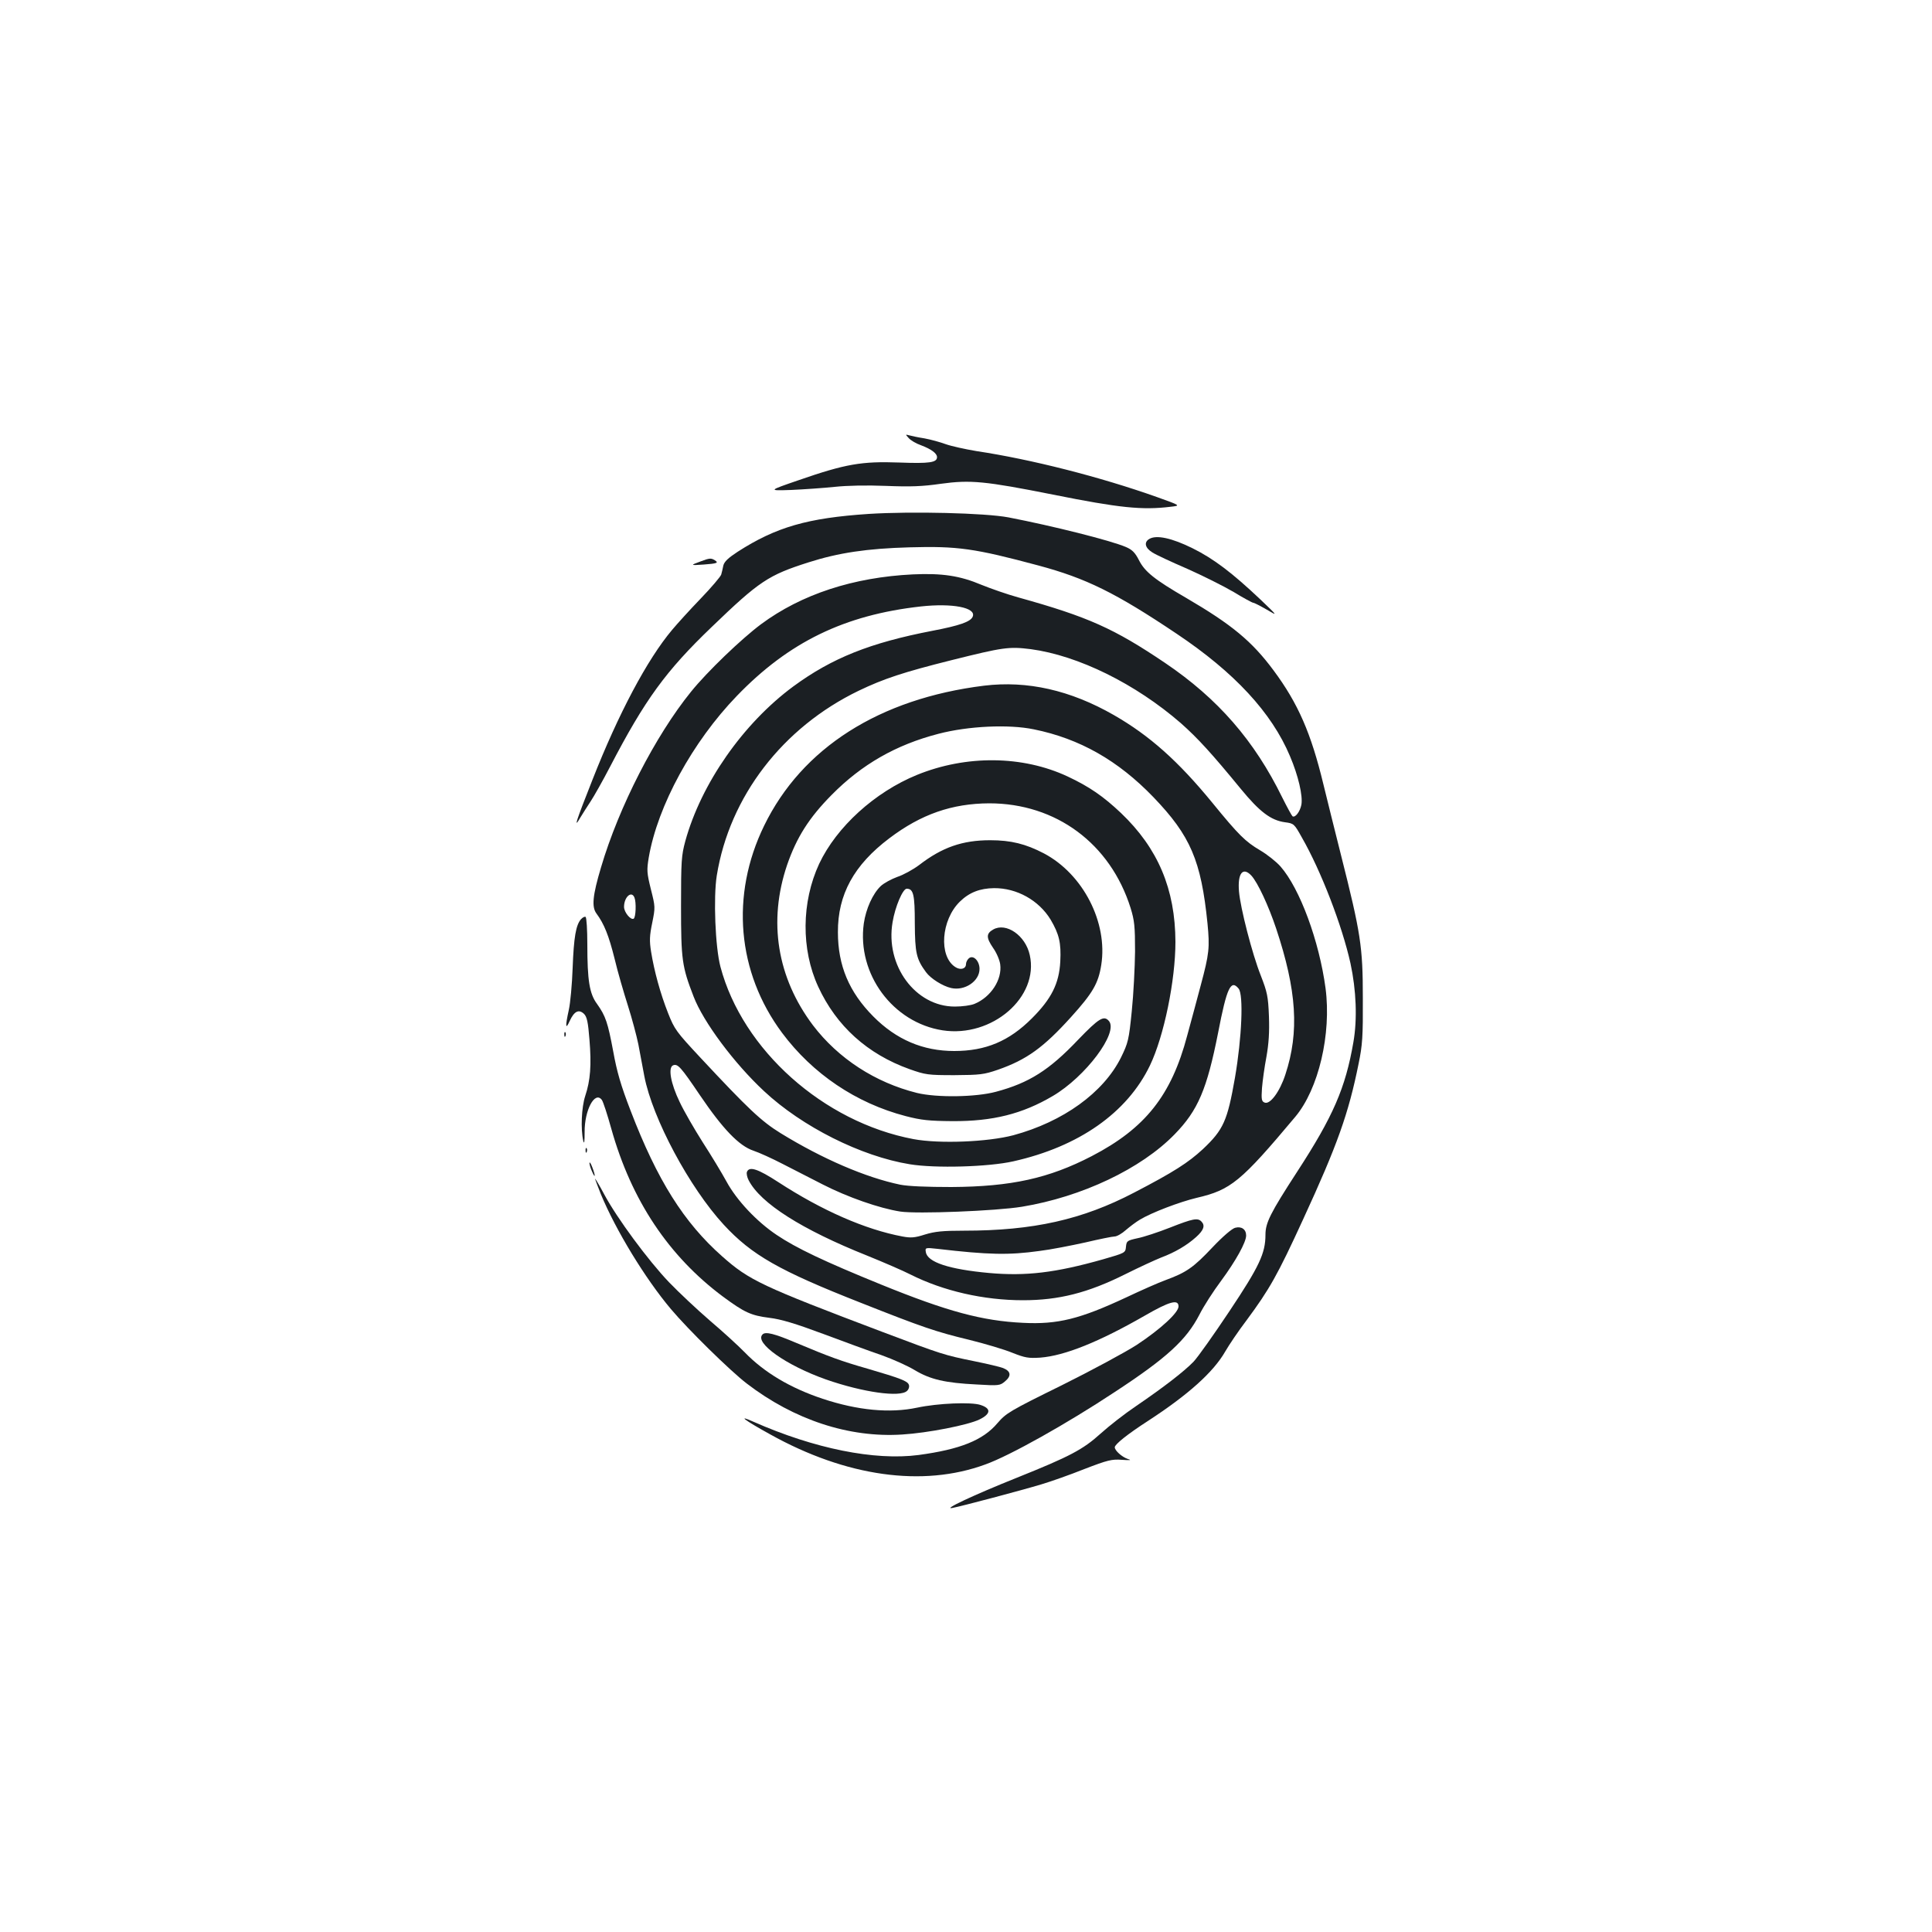 <?xml version="1.0" standalone="no"?>
<!DOCTYPE svg PUBLIC "-//W3C//DTD SVG 20010904//EN"
 "http://www.w3.org/TR/2001/REC-SVG-20010904/DTD/svg10.dtd">
<svg version="1.0" xmlns="http://www.w3.org/2000/svg"
 width="1000pt" height="1000pt" viewBox="0 0 1000 1000"
 preserveAspectRatio="xMidYMid meet">
<g transform="translate(0,1000) scale(0.1,-0.1)"
fill="#1b1f23" stroke="none">
<path d="M4703 7733 c10 -12 39 -29 65 -38 53 -20 82 -42 82 -61 0 -28 -38
-34 -196 -28 -193 7 -277 -7 -519 -91 -160 -55 -160 -55 -40 -51 66 3 167 10
225 16 65 7 167 9 266 5 127 -5 187 -3 284 11 153 21 228 14 580 -56 344 -69
462 -81 609 -63 53 6 53 6 -70 50 -295 105 -654 196 -934 238 -60 10 -132 26
-160 36 -27 10 -77 24 -110 30 -33 5 -69 13 -80 16 -19 5 -19 5 -2 -14z"/>
<path d="M4497 7340 c-317 -21 -480 -68 -679 -196 -49 -32 -69 -51 -74 -71 -3
-15 -8 -37 -11 -47 -3 -10 -51 -67 -107 -125 -56 -58 -122 -131 -147 -161
-129 -153 -278 -434 -412 -775 -87 -220 -99 -258 -64 -198 14 23 38 61 54 85
16 24 62 105 102 182 179 344 287 493 525 721 246 237 293 268 500 334 156 50
305 72 523 78 249 7 336 -5 668 -94 246 -66 399 -141 715 -353 299 -200 492
-408 587 -634 43 -101 67 -205 59 -251 -7 -36 -32 -69 -46 -60 -4 3 -28 47
-53 97 -144 294 -333 512 -607 697 -264 178 -397 238 -760 339 -58 16 -143 46
-190 65 -111 47 -204 61 -355 54 -308 -15 -577 -103 -786 -258 -102 -76 -279
-246 -362 -349 -185 -228 -374 -597 -466 -909 -44 -147 -49 -205 -24 -239 40
-54 64 -114 94 -234 16 -68 48 -177 69 -243 21 -66 45 -156 54 -200 8 -44 22
-118 31 -165 42 -219 234 -577 411 -769 145 -157 287 -238 709 -404 321 -127
388 -150 562 -192 81 -20 182 -50 223 -67 66 -26 83 -29 145 -25 126 10 303
81 540 217 128 74 175 87 175 48 0 -32 -92 -117 -216 -199 -59 -38 -235 -133
-390 -210 -268 -132 -286 -143 -331 -195 -75 -89 -194 -136 -408 -165 -229
-30 -540 33 -855 172 -87 39 -48 9 86 -65 393 -219 790 -275 1114 -156 126 45
422 211 670 375 270 177 370 269 438 400 22 44 73 123 112 175 76 103 130 200
130 235 0 32 -24 49 -57 40 -16 -4 -64 -45 -117 -101 -98 -104 -135 -130 -241
-169 -39 -14 -131 -55 -205 -90 -240 -112 -355 -141 -534 -132 -212 10 -393
59 -735 198 -295 120 -440 189 -541 257 -103 69 -207 179 -260 277 -24 44 -79
135 -123 203 -43 68 -97 161 -119 208 -47 97 -61 179 -34 190 24 9 39 -7 139
-155 118 -174 202 -262 277 -287 30 -10 98 -41 150 -68 52 -27 146 -75 209
-107 127 -65 292 -123 401 -140 86 -13 496 3 630 25 309 51 616 196 790 375
121 124 167 233 225 526 45 234 66 277 106 228 26 -31 17 -253 -19 -462 -39
-222 -59 -268 -166 -369 -76 -70 -150 -118 -356 -225 -268 -140 -522 -197
-881 -197 -109 0 -150 -4 -202 -20 -53 -17 -73 -18 -116 -10 -192 36 -416 134
-642 281 -106 69 -151 84 -163 53 -3 -8 1 -28 9 -43 61 -119 275 -255 613
-390 84 -34 186 -78 225 -98 169 -85 378 -133 582 -133 185 0 336 38 530 135
72 36 155 74 185 86 72 27 133 63 181 106 40 36 48 60 27 81 -19 19 -43 15
-162 -32 -61 -24 -137 -49 -168 -55 -54 -12 -57 -14 -60 -44 -3 -32 -4 -32
-118 -65 -247 -70 -400 -88 -590 -71 -208 19 -321 56 -328 109 -4 22 -2 23 60
16 266 -31 369 -33 528 -11 58 7 164 28 237 44 72 17 141 31 152 31 12 0 38
15 58 33 21 18 54 43 73 54 61 37 206 92 294 113 177 41 229 84 510 419 121
144 188 429 157 666 -33 245 -133 516 -233 630 -22 25 -70 63 -106 84 -76 45
-110 78 -247 246 -176 215 -325 348 -510 454 -225 129 -448 179 -671 152 -542
-67 -943 -322 -1139 -725 -175 -359 -140 -759 93 -1072 158 -212 383 -364 640
-431 81 -21 121 -25 242 -26 208 -1 361 37 519 130 170 100 341 328 291 388
-26 31 -52 15 -159 -96 -150 -158 -254 -224 -426 -270 -104 -28 -306 -31 -409
-6 -216 54 -407 178 -538 350 -186 247 -233 538 -134 830 49 142 113 244 231
363 155 157 332 259 553 316 153 40 363 50 493 23 237 -48 436 -161 619 -351
192 -200 247 -328 280 -654 12 -125 9 -156 -35 -320 -18 -69 -50 -186 -70
-260 -82 -310 -217 -480 -494 -624 -222 -115 -416 -158 -726 -160 -130 0 -223
4 -265 12 -178 37 -402 133 -620 267 -100 62 -166 124 -416 392 -123 132 -133
145 -166 229 -40 101 -72 218 -88 318 -9 56 -8 83 6 150 16 80 16 82 -7 173
-21 85 -22 99 -11 165 46 268 227 599 456 836 269 279 557 419 952 463 164 18
287 -6 269 -52 -10 -27 -68 -47 -209 -74 -322 -62 -520 -141 -720 -288 -260
-192 -477 -503 -559 -801 -20 -74 -22 -103 -22 -336 0 -278 5 -313 65 -468 50
-131 210 -346 365 -490 197 -184 502 -337 753 -378 132 -22 409 -14 537 15
339 76 589 251 707 496 73 152 132 441 132 640 -1 273 -90 484 -282 667 -91
86 -163 136 -276 189 -233 109 -525 112 -780 8 -218 -89 -416 -269 -506 -460
-92 -198 -94 -443 -5 -636 94 -204 255 -349 473 -427 82 -29 95 -31 232 -31
133 1 152 3 225 28 149 52 236 115 378 272 113 125 142 175 157 270 35 220
-94 471 -297 578 -94 49 -170 68 -278 68 -144 0 -249 -37 -367 -128 -32 -24
-83 -52 -114 -62 -30 -11 -69 -32 -85 -47 -42 -40 -77 -118 -88 -194 -36 -261
150 -513 408 -553 256 -39 500 172 451 390 -22 101 -122 170 -189 132 -37 -21
-37 -42 -1 -95 18 -25 34 -63 37 -85 11 -79 -48 -170 -133 -205 -19 -8 -64
-14 -102 -14 -204 0 -361 213 -322 437 13 80 53 173 73 173 35 0 42 -30 42
-179 1 -154 8 -185 58 -253 24 -33 86 -72 130 -82 70 -16 147 35 147 99 0 41
-32 74 -55 55 -8 -7 -15 -20 -15 -30 0 -25 -29 -33 -56 -15 -86 56 -73 243 24
338 49 48 104 69 177 70 118 1 232 -63 293 -163 44 -75 55 -120 50 -217 -6
-113 -45 -192 -147 -294 -118 -118 -239 -169 -402 -169 -162 0 -300 59 -419
179 -125 126 -183 263 -183 436 -1 195 83 348 266 486 165 125 325 180 517
181 346 0 627 -208 732 -542 20 -65 23 -95 23 -225 -1 -82 -8 -222 -17 -309
-15 -150 -19 -164 -56 -240 -91 -182 -299 -332 -557 -402 -133 -35 -383 -45
-517 -20 -466 88 -885 462 -999 892 -27 102 -37 359 -19 472 66 409 341 767
735 957 129 62 232 96 480 158 268 67 297 71 410 57 246 -33 542 -179 777
-383 89 -79 160 -157 311 -341 97 -118 155 -162 228 -172 46 -6 48 -8 87 -78
100 -174 209 -458 252 -652 30 -139 36 -289 15 -409 -41 -237 -105 -384 -291
-670 -139 -214 -164 -264 -164 -326 0 -96 -32 -164 -186 -395 -80 -120 -164
-239 -187 -263 -50 -51 -152 -130 -297 -229 -58 -39 -140 -103 -183 -142 -92
-83 -158 -118 -432 -228 -225 -90 -391 -168 -335 -157 48 9 357 91 460 122 47
14 147 49 222 79 122 47 143 52 195 48 46 -3 52 -2 29 5 -29 10 -66 43 -66 60
0 15 66 68 173 137 207 135 337 251 399 359 19 33 68 106 110 161 119 161 160
233 293 523 177 384 235 547 287 805 20 97 23 140 22 341 0 266 -11 335 -113
739 -32 127 -73 292 -91 366 -64 265 -131 419 -258 590 -112 151 -216 237
-452 375 -164 95 -215 136 -245 196 -20 39 -35 54 -68 68 -80 34 -379 109
-607 153 -121 23 -502 32 -723 18z m1980 -1872 c33 -36 88 -154 128 -273 107
-321 121 -536 48 -757 -29 -89 -79 -156 -107 -145 -16 6 -18 16 -14 75 3 37
13 110 23 162 12 68 16 127 13 210 -4 103 -9 125 -42 210 -45 113 -106 351
-113 436 -8 94 20 129 64 82z m-3193 -114 c10 -25 7 -102 -4 -109 -15 -9 -50
33 -50 61 0 51 39 86 54 48z"/>
<path d="M5948 7210 c-28 -17 -21 -46 16 -69 18 -12 100 -50 181 -85 81 -36
189 -90 240 -120 51 -31 97 -56 102 -56 5 0 36 -16 69 -35 59 -35 59 -35 -31
51 -147 139 -243 212 -352 266 -107 53 -188 71 -225 48z"/>
<path d="M3626 7094 c-55 -20 -54 -21 17 -16 69 5 78 9 57 22 -19 12 -27 12
-74 -6z"/>
<path d="M3007 5242 c-26 -30 -37 -92 -43 -252 -3 -85 -12 -183 -20 -218 -19
-86 -17 -105 5 -56 23 50 47 62 74 36 15 -15 21 -43 28 -133 11 -132 5 -211
-22 -292 -19 -58 -24 -170 -10 -232 5 -20 7 -4 7 45 -1 114 53 215 89 167 7
-9 29 -77 49 -149 104 -371 297 -660 579 -870 110 -81 144 -97 239 -109 60 -7
136 -30 278 -83 107 -40 243 -90 302 -110 59 -21 137 -56 173 -78 80 -48 157
-66 320 -74 117 -7 121 -6 148 17 33 28 29 52 -11 68 -15 6 -83 22 -152 36
-152 31 -163 34 -470 150 -629 238 -692 268 -832 392 -198 175 -336 394 -474
754 -51 132 -71 202 -90 307 -28 149 -39 183 -84 246 -39 53 -50 121 -50 308
0 75 -4 139 -9 142 -4 3 -15 -2 -24 -12z"/>
<path d="M2921 4644 c0 -11 3 -14 6 -6 3 7 2 16 -1 19 -3 4 -6 -2 -5 -13z"/>
<path d="M3031 4044 c0 -11 3 -14 6 -6 3 7 2 16 -1 19 -3 4 -6 -2 -5 -13z"/>
<path d="M3051 3980 c0 -8 6 -28 14 -45 17 -39 18 -21 0 25 -7 19 -14 28 -14
20z"/>
<path d="M3080 3899 c0 -3 14 -39 30 -80 77 -186 229 -436 362 -594 89 -106
308 -321 393 -386 245 -188 530 -282 805 -264 132 8 341 49 400 78 59 29 61
57 5 75 -47 16 -220 9 -328 -14 -142 -30 -308 -14 -489 46 -168 56 -302 136
-403 240 -33 34 -114 108 -180 164 -66 57 -161 146 -212 199 -108 113 -269
331 -335 454 -26 49 -48 85 -48 82z"/>
<path d="M3947 3093 c-44 -43 122 -160 328 -233 192 -67 385 -94 420 -59 9 8
13 23 9 32 -7 19 -44 33 -211 82 -140 40 -202 63 -371 134 -113 48 -160 60
-175 44z"/>
</g>
</svg>
